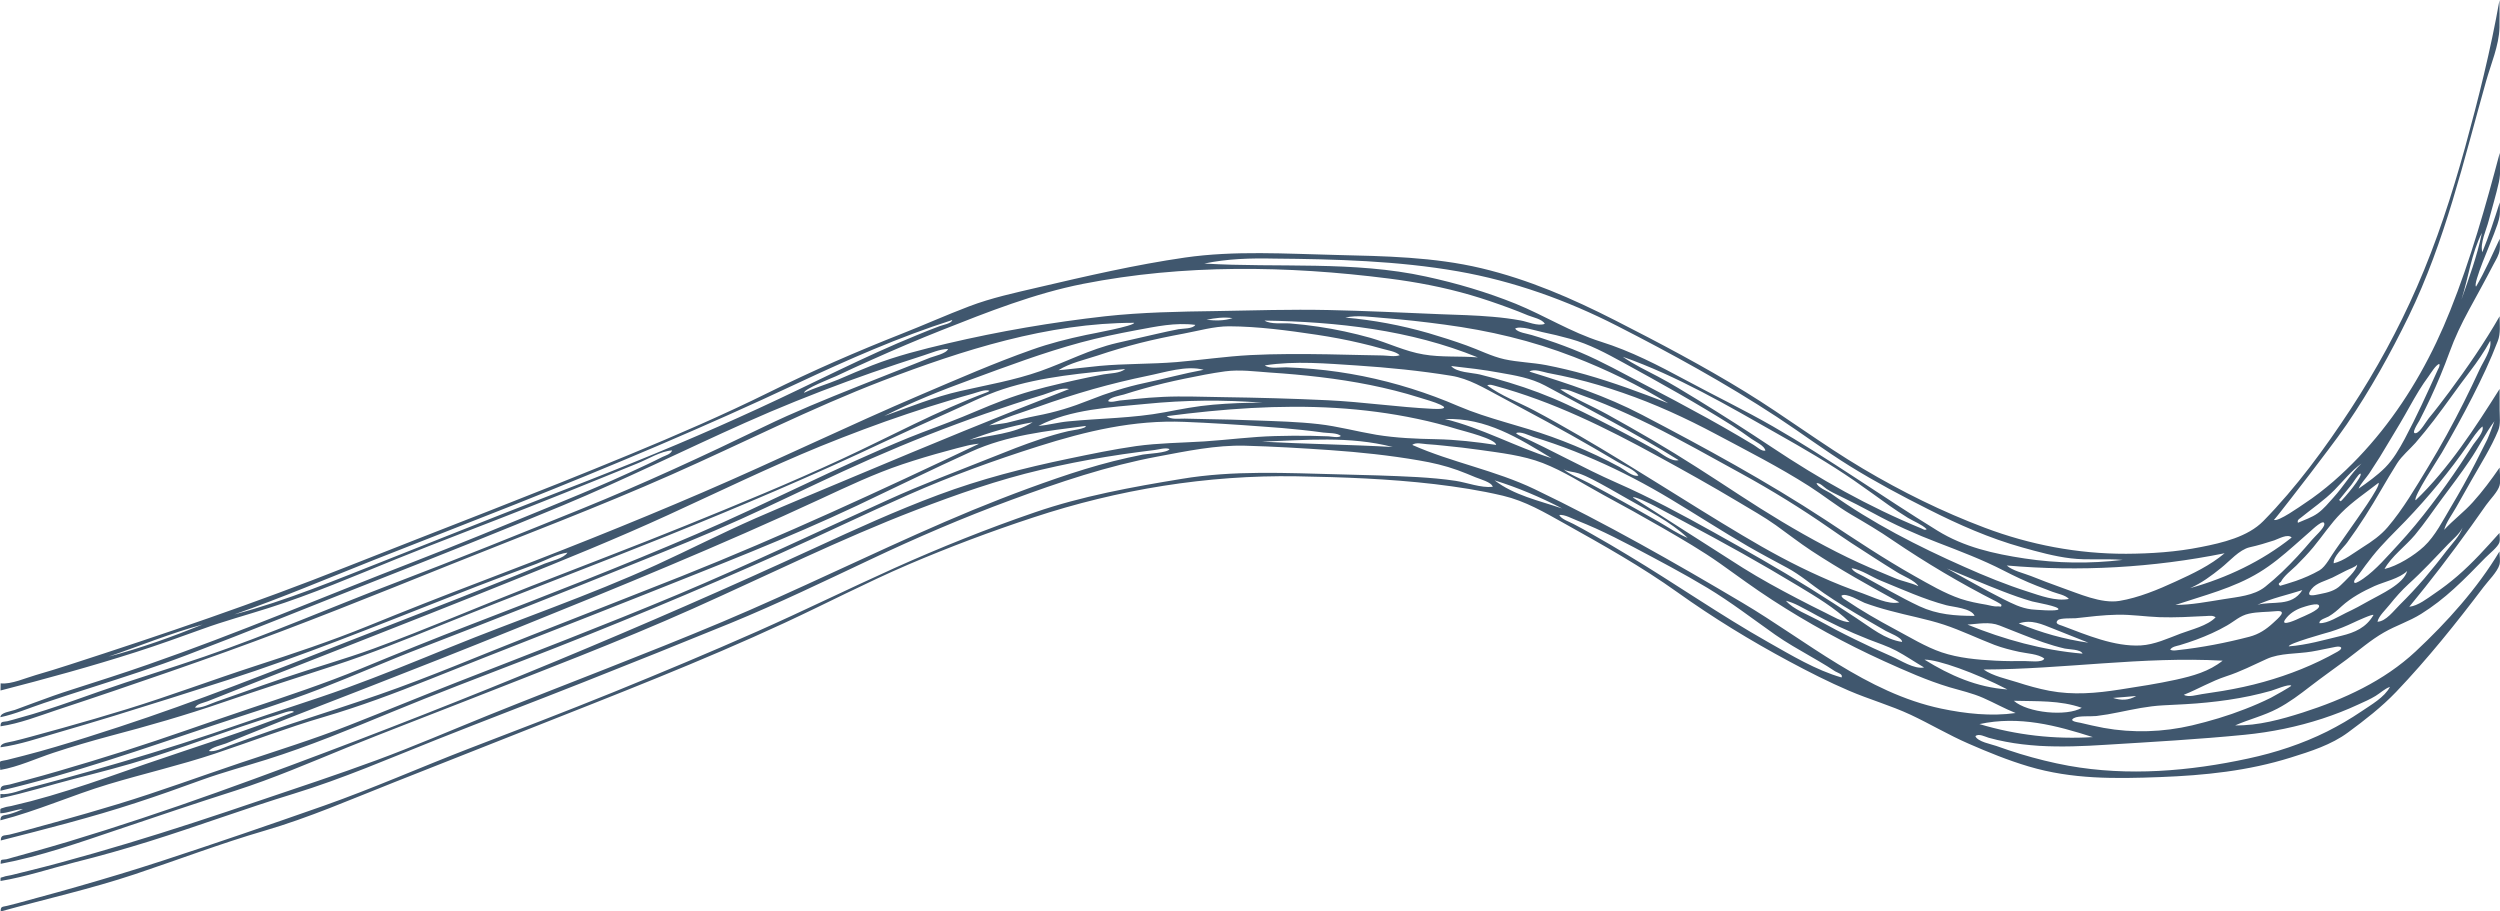 <?xml version="1.0" encoding="utf-8"?>
<!-- Generator: Adobe Illustrator 21.0.2, SVG Export Plug-In . SVG Version: 6.00 Build 0)  -->
<svg version="1.1" id="Calque_1" xmlns="http://www.w3.org/2000/svg" xmlns:xlink="http://www.w3.org/1999/xlink" x="0px" y="0px"
	 viewBox="0 0 1920 700" style="enable-background:new 0 0 1920 700;" xml:space="preserve">
<style type="text/css">
	.st0{fill:#40576E;}
</style>
<path class="st0" d="M1881.8,238.4c-13.2,33.2-30.6,64.8-52.9,92.7c-11.1,13.9-23.4,26.9-36.8,38.6c-7.1,6.1-14.5,11.9-22.3,17
	c-2.7,1.8-20.5,14.5-23.4,12.5c0.4,0.3,25.2-32.1,27.7-35.3c9.4-12.6,19.3-25,28.2-38c17.9-26.2,33.7-54.6,47.6-83.1
	c28-57.6,42.1-119.1,59.4-180.4c3.7-13.1,9.9-27.4,10.3-41.1c0.2-7.1,0-14.2,0-21.2c-6.7,38-16.2,75.9-26.4,113
	c-10.1,36.5-21.8,72.6-37,107.3c-14.2,32.5-31.3,63.8-50.7,93.5c-20,30.5-41.7,60.2-67.3,86.3c-11.9,12.1-31.5,16.7-47.8,19.9
	c-18.8,3.8-38.4,5.1-57.5,5.2c-37.1,0.1-73.9-6.9-108.6-20c-32.4-12.2-63.8-27.7-93.6-45.4c-30.9-18.3-59.6-40.1-90.2-58.9
	c-32.4-19.9-66.2-37.7-100.1-55c-33.2-16.9-66.3-31.3-102.7-40c-36.6-8.7-74.1-9.3-111.6-10.2c-38.4-0.9-77.9-3.5-116.1,2
	c-37.9,5.5-75.5,14.2-112.7,22.9c-17.9,4.2-35.8,8-53.1,14.6c-17.4,6.6-34.3,14.2-51.6,21c-34.5,13.6-68.5,28.4-101.8,44.9
	c-35.2,17.4-71,32.9-107.3,47.9c-71.9,29.8-144.6,57.4-217,86.1c-70,27.8-141.2,52-212.9,75.2c-8.6,2.8-17.3,5.5-26,8
	c-7.5,2.1-19.2,7.4-27.1,6.4c0,1.8,0,3.7-0.1,5.5c34.9-9,69.7-18.5,104-29.5c17.2-5.5,34.1-11.6,51-17.7
	c16.7-6.1,33.8-10.7,50.7-16.1c33.5-10.6,66-24.6,98.6-37.8c33.7-13.6,67.6-26.3,101.4-39.7c18.6-7.3,37.1-14.8,55.6-22.3
	c9.3-3.8,18.5-7.5,27.8-11.3c8-3.2,18-9.5,26.7-10c-0.9,2.8-5,3.9-7.4,5c-4,2-8,4-12.1,5.9c-8.9,4.2-17.9,8.3-26.9,12.3
	c-16.4,7.2-33,14.1-49.6,20.9c-34.2,14.1-68.4,28.2-102.9,41.6c-67.8,26.2-134.8,54.8-203.5,78.7c-19.4,6.8-39,13-58.6,19.3
	c-9.5,3-19,6.4-28.4,9.9c-5.1,1.9-10.2,3.8-15.4,5.7c-3.4,1.2-11.1,2-11.1,5.6c11.4-2.4,22.4-7.2,33.5-10.9
	c12.3-4.2,24.7-8.1,37.1-12.1c24.3-7.8,48.7-15.6,72.5-24.7c48.4-18.4,96.4-38,144.5-56.9c48.3-19,96.5-38.2,144.4-58.1
	c47.3-19.7,93.1-42.5,139.9-63.4c25.7-11.5,51.9-22,78.3-31.7c12.8-4.7,25.8-9.2,38.7-13.5c6.7-2.2,13.5-4.4,20.2-6.6
	c5.8-1.8,12.5-4.9,18.7-4.9c-1.1,3.5-11,5.6-13.8,6.7c-6.4,2.5-12.7,5.1-19.1,7.6c-12.3,4.9-24.6,9.8-36.8,14.6
	c-24.2,9.7-48.2,19.4-71.7,30.8c-46.1,22.3-92.1,43.6-139.6,62.9c-47.9,19.4-95.7,38.7-143.9,57.1c-48.8,18.6-96.6,39.5-146.1,56.5
	c-27,9.3-54.3,17.5-81.2,27c-13.6,4.8-27.1,9.7-40.8,14.1c-6.6,2.1-13.3,4.2-20.1,6c-3.1,0.8-6.2,1.9-9.4,2.6
	c-3.7,0.7-5.2-0.2-5.2,3.9c14.8-2.2,29-7.8,43.1-12.5c14.7-4.9,29.3-9.7,43.9-14.7c28.8-9.8,57.5-19.7,86.1-30
	c57.8-20.8,114.7-43.8,171.7-66.7c56.8-22.8,114.3-44.5,170.3-69.3c54.3-24,107.1-51,162.6-72.3c61.1-23.4,126.9-44.4,192.9-44.4
	c0.2,2.4-32.5,8.4-36.8,9.3c-14.2,3-28.1,6.5-41.8,11.4c-28.6,10.1-56.5,22.3-84.4,34.2c-56.6,24.1-111.8,51-168.3,75.3
	c-56.4,24.3-113.5,46.9-170.9,68.7c-28.9,11-57.6,22.3-86.3,34c-28.5,11.6-57.4,21.2-86.6,30.7c-32.9,10.7-65.3,22.9-98.4,33.1
	c-16.3,5-32.7,9.8-49.2,14.4c-8.2,2.3-16.5,4.6-24.7,6.8c-4.3,1.2-8.7,2.3-13.1,3.4c-3.3,0.9-10.1,1.1-10.1,4.7
	c14.8-2,29.4-7.1,43.7-11.2c14.5-4.2,28.9-8.5,43.3-12.9c29.2-9,58.4-18.2,87.5-27.6c56.8-18.3,112.2-40.8,167.7-62.6
	c15.7-6.2,31.5-12.4,47.3-18.3c7.4-2.7,14.8-5.5,22.1-8.3c7.6-2.9,15.7-7.5,23.8-8.6c-2.7,4.4-13,6.6-17.4,8.4
	c-7.2,3-14.4,5.9-21.6,8.9c-14.4,5.8-28.9,11.6-43.4,17.3c-29,11.4-58.1,22.6-87.1,34c-57.9,22.9-115.5,45.8-174.7,65.2
	c-16.2,5.3-32.4,10.5-48.7,15.3c-8.1,2.4-16.3,4.7-24.5,6.8c-4.3,1.1-8.7,2.2-13,3.3c-0.9,0.2-4.8,0.8-5.2,1.2c-0.7,0.9,0,5.4,0,6.5
	c14-2.4,27.5-8.8,40.9-13.2c14.2-4.7,28.6-8.9,43.1-12.8c29.3-7.7,58.3-16,87-25.9c28.3-9.7,56.6-18.9,85-28.1
	c28.3-9.2,56-20.4,83.6-31.6c57.3-23.2,115-45,172.4-68.1c56.6-22.8,112.4-46.5,167.6-72.6c16.2-7.6,32.4-15,48.8-22.3
	c13.8-6.1,27.3-13.1,41.6-17.8c30.2-9.9,62.6-12.4,94-15.5c-4.3,3.4-11.5,3.2-16.6,4.1c-7.5,1.4-14.9,2.9-22.4,4.6
	c-14.7,3.3-29.5,6.7-43.7,11.4c-14.4,4.7-28.2,10.8-42.2,16.6c-13.7,5.6-27.6,10.5-41.3,16c-55.3,22.6-108.4,50.5-163.2,74.1
	c-56.9,24.5-114.6,46.9-172.3,69.1c-28.6,11-57,22.5-85.3,34.2c-27.9,11.5-56.6,21-85.2,30.6c-32.2,10.8-64.2,22.4-96.6,32.7
	c-16.7,5.3-33.4,10.4-50.3,15.3c-8.2,2.4-16.4,4.7-24.7,6.9c-4.3,1.2-8.7,2.4-13,3.5c-4.2,1-7.1,0.1-7.1,4.8
	c55.7-13.2,109.8-32.2,164-50.4c27.1-9.1,54.4-17.3,81.1-27.7c26.6-10.3,52.7-21.9,79.3-32.1c54.7-21.1,109.3-42.7,163.6-64.7
	c27-10.9,54.1-21.7,80.6-33.7c26.3-11.9,52.3-24.6,78.5-36.7c28.8-13.3,58-25.5,87.7-36.5c14.4-5.4,29-10.4,43.6-15.2
	c7.5-2.5,15.1-4.9,22.7-7.2c5.6-1.7,13.7-5.9,19.6-4.3c-54.2,21-107.9,43.2-161.5,65.7c-26.4,11.1-52.9,22-79.2,33.5
	c-25.7,11.3-50.7,24.1-76.2,35.8c-51.9,23.7-106.2,42-159,63.5c-26.2,10.7-52.5,21.4-79.1,31.1c-26.5,9.6-53.4,17.8-80,27.1
	c-30.8,10.8-61.8,20.7-93.1,29.9c-15.2,4.5-30.4,8.8-45.7,13c-7.9,2.1-15.7,4.3-23.6,6.3c-6.9,1.8-16.1,5.9-23.3,5.1v3.2
	c19.2-4,37.8-10,56.8-14.9c19.4-5,38.7-9.9,57.8-16c18.6-6,37-12.5,55.4-18.9c9.2-3.2,18.4-6.4,27.7-9.4c4.7-1.6,9.4-3,14.2-4.5
	c2.8-0.8,12.3-4.8,13.5-2.5c-37.6,15.1-76.1,26.9-114.3,40.1c-19.4,6.7-38.6,13.7-58.2,19.8c-9.8,3.1-19.6,6-29.5,8.6
	c-5,1.3-10,2.5-15.1,3.7c-1.7,0.4-3.6,0.5-5.2,1.1c-3.6,1.3-3.2,0.1-3.2,4.5c5.9-0.2,11.4-2.9,17.4-3.3c-3.4,1.7-7,3-10.6,4
	c-3.9,1.1-6.7,0.2-6.7,4.7c28.2-7.2,55-19.3,82.9-27.7c27.2-8.2,54.8-14.5,81.8-23.5c27.9-9.3,55.4-19.9,83.7-28.2
	c27.6-8.1,54.6-18.2,81.3-28.9c54.8-22,109.9-43.2,164.7-65c54.8-21.9,110.1-43.2,163.5-68.4c29.2-13.8,58.1-28.1,87.5-41.4
	c28.2-12.8,57.9-15.8,88.1-19.8c0.9,2.1-11.6,3.5-13.4,4c-7.3,1.7-14.5,3.8-21.6,6.2c-12.6,4.2-25,9.1-37.4,14.1
	C734.9,362,708.1,372,682,383.9c-53.8,24.3-107,49.8-161.5,72.7c-56.1,23.5-112.8,45.2-169.4,67.3c-27.8,10.9-55.4,22.3-83.2,33.2
	c-27.4,10.8-55.4,19.4-83.3,28.8c-31.3,10.5-62.3,22-93.9,31.6c-15.8,4.8-31.7,9.4-47.6,13.8c-7.8,2.2-15.5,4.3-23.3,6.4
	c-4.2,1.1-8.3,2.3-12.6,3.3c-4.1,0.9-6.6-0.1-6.6,4.5c34.8-8.9,69.6-17.7,103.8-28.9c16.9-5.5,33.8-11.5,50.5-17.6
	c16.4-5.9,33.1-10.4,49.7-15.6c32.8-10.3,64.6-23.5,96.4-36.6c33.5-13.8,67.3-26.7,101.1-39.7c66.6-25.7,132.5-53.1,197.7-82.3
	c32.8-14.7,65.2-30.4,98.1-44.9c32.4-14.3,65.7-26.4,99.5-37.1c36.9-11.7,73.3-20.4,112.2-18.8c20.1,0.8,40.2,2.1,60.2,3.6
	c10.1,0.7,20.1,1.5,30.1,2.6c5.5,0.6,10.9,1.2,16.4,2c3.7,0.5,10.7,0.1,13.5,2.6c-1.6,1.7-7.5,0.4-9.6,0.3
	c-4.6-0.2-9.1-0.3-13.7-0.4c-9.1-0.1-18.3-0.1-27.4,0.2c-18.2,0.5-36.1,2.9-54.2,4.1c-17.6,1.1-35,1.2-52.4,3.6
	c-17.5,2.5-34.7,6.1-52,9.7c-34.1,7.1-67.2,15.6-99.9,27.8c-32.2,12-63.4,26.2-94.6,40.6c-132,60.8-266.4,116.4-402.6,167.1
	c-37.9,14.1-75.9,27.9-114.3,40.6c-18.7,6.2-37.5,12.2-56.4,17.9c-9.5,2.8-18.9,5.6-28.4,8.2c-5,1.4-10.1,2.8-15.1,4.2
	c-1.4,0.4-2.9,0.9-4.3,1.2c-3.8,0.7-4.4-0.6-4.4,3.5c30.9-5.8,60.4-16.3,90.1-26.3c30-10.1,60-20.3,90.2-29.9
	c29.3-9.4,57.5-21.6,86-33.2c29.6-12,59.4-23.3,89.1-35c59.1-23.3,118.7-45.8,176.6-71.7c57-25.5,112.7-53.2,171-75.6
	c31.5-12.1,63.1-23.2,96-30.9c16.5-3.9,33.1-7.2,49.8-9.9c8.6-1.4,17.2-2.7,25.8-3.8c3.9-0.5,7.8-1,11.7-1.5
	c2.9-0.3,8.5-2.1,11.4-0.7c-1.2,2.9-17.2,3.6-20.4,4.2c-7.6,1.5-15.2,3.2-22.8,5.1c-14.6,3.7-29,8.2-43.3,13.1
	c-29.1,10-57.9,21.3-86.1,33.5c-57.3,24.8-113.3,52.5-170.9,76.8c-59.4,25-119.8,47.6-179.6,71.7c-28.7,11.6-57.1,23.9-86.1,34.6
	c-29.8,11-59.9,20.9-90,31.1c-33.5,11.4-67.1,22.5-101,32.7c-17.2,5.2-34.4,10.1-51.7,14.8c-8.2,2.2-16.5,4.4-24.8,6.4
	c-4.3,1.1-8.6,2.1-12.9,3.2c-1.8,0.5-4.2,0.6-5.8,1.3c-2.6,1.1-2.4-0.5-2.4,3.2c19.3-3.2,38-9.5,56.9-14.3
	c19.2-4.8,38.3-10.2,57.2-16.1c37.2-11.6,73.7-25.2,111-36.6C263,598.1,299,582.5,335.4,568c37.5-14.9,75.2-29.2,112.8-44.1
	c37.7-14.9,75.3-30,112.8-45.3c36.5-15,72.1-32.2,107.7-49c35.3-16.7,71.1-32.1,107.8-45.6c36.8-13.6,74-26.2,112.7-33.4
	c21.8-4.1,44.8-8.9,67-8.3c21.8,0.6,43.8,1.9,65.5,3.4c22.8,1.6,45.6,4,68.1,7.9c10.1,1.7,20,4,29.7,7.5c4.7,1.7,9.2,3.6,13.8,5.5
	c2.8,1.2,12.6,3.8,13.1,7.3c-9.2,0.9-19.4-3.2-28.4-4.6c-9.8-1.5-19.7-2.3-29.6-2.9c-20.1-1.1-40.2-1.6-60.3-2.1
	c-40.2-1-80.9-3.2-120.7,3.5C869.5,374,831,381,794.7,393.5c-36.5,12.5-72.6,27-107.8,42.8c-35.3,15.9-70.1,33-105.5,48.7
	c-36.4,16.1-73.2,31.5-110.1,46.5c-37,15-74.3,29.3-111.6,43.6c-37,14.3-73.3,30.4-110.7,43.6c-41.3,14.5-82.8,28.8-124.4,42.4
	c-21.4,7-43,13.5-64.7,19.7c-10.4,3-20.8,5.9-31.3,8.7c-5.2,1.4-10.4,2.9-15.7,4.3c-2.5,0.7-5,1.3-7.5,1.9c-3.9,0.9-4.9,0.3-4.9,4.3
	c34.4-9.5,69.2-17.3,103.1-28.6c33.2-11.1,65.9-23.6,99.5-33.4c34-9.9,66.7-24.2,99.6-37.2c34.5-13.6,68.9-27.2,103.4-40.9
	c65.9-26.1,132.1-51.7,196.4-81.5c31.7-14.7,62.7-30.9,94.8-44.7c31.6-13.5,63.7-25.6,96.3-36.3c65.1-21.5,133.5-32.7,202.1-31.6
	c35.3,0.6,70.9,1.9,106,6c17.6,2.1,35.2,4.8,52.5,8.9s32,12.8,47.4,21.4c29.7,16.6,59,33,86.7,52.8c27.6,19.7,55.9,37,85.7,53
	c15.1,8.1,30.4,15.9,46.1,22.6c15.6,6.7,32,11.3,47.4,18.5c14.9,7,29.1,15.5,44.3,22.1c15.1,6.6,30.3,12.8,46.1,17.5
	c33.5,10,66.4,9.5,101,8.2c34.3-1.3,67.5-4.7,100.4-15c15.1-4.7,31.2-9.8,44-19.3c12.9-9.5,25.8-19.5,36.9-31.1
	c24.2-25.4,46-52.6,67.2-80.6c3.6-4.8,10.6-11.6,12.2-17.2c0.8-2.9,0-7.1,0-10.1c-16.9,28.3-40.4,54.4-64.4,76.8
	c-24.3,22.7-55.2,36.8-86.6,46.9c-16.6,5.3-34.4,10.2-52,9.9c10.7-4.7,22.1-7.4,32.5-12.9c9-4.7,17.2-10.9,25.2-17.1
	c9.2-7.1,18.6-13.7,27.9-20.6c9.4-7,18.5-15,28.7-20.8c9.2-5.3,19.4-8.5,28.5-14.2c9-5.6,17.4-12.2,25.2-19.3
	c8.4-7.6,16.2-15.7,24.1-23.8c2.8-2.9,9.8-8.3,10.9-12c0.6-2.1,0-5,0-7.1c-10.3,11.5-20.5,22.9-32.2,33c-5.6,4.8-11.4,9.3-17.5,13.4
	c-5.6,3.8-12.8,9.6-19.6,10.3c16.6-20.1,32.4-40.8,47.6-62c3.8-5.4,7.6-10.7,11.4-16.1c3-4.3,9.1-10.2,10.4-15.2c1-4,0-9.5,0-13.6
	c-6.4,9.3-13.1,18.3-20.6,26.6c-6.8,7.6-15.1,13.7-22,21.2c1.6-5.9,6.1-11.8,9.1-17.1c3.8-6.8,7.7-13.7,11.6-20.5
	c7.1-12.6,15.3-25.3,20.8-38.7c2-4.9,1.1-10.5,1.1-15.7c0-5.4,0-10.8,0-16.2c-18.8,29.7-38.9,61-64.5,85.5
	c-2.3-2.2,17.9-32.6,20.1-36.5c8.1-14,16-28.2,23.4-42.7c7.2-14.1,14-28.4,19.6-43.1c2.3-6,1.4-12.6,1.4-19
	c-11.5,20.1-24.9,39.5-38.7,58.1c-4.2,5.7-11.2,14.8-15.7,20.2c-2.1,2.6-6.5,10.5-9.7,11.4c-4.6,1.2,1.6-7.9,2.5-9.6
	c3-5.8,5.8-11.6,8.6-17.5c5.3-11.4,10.1-22.9,14.4-34.7c4.2-11.6,9.1-21.8,15-32.7c6.3-11.6,12.7-23.1,18.8-34.9
	c2-3.8,4.4-7.4,4.9-11.6c0.3-2.7,0-5.5,0-8.2c-5.8,12.3-11.3,25-18.2,36.7c-2.8-1.8,12-35.4,13.8-40.6c1.7-4.8,3.9-9.7,4.4-14.7
	c0.3-3.1,0-6.3,0-9.4c-4.1,12.9-8.3,25.8-13.4,38.3c-1.9-7,3.2-17.4,4.9-24.2c2.6-9.8,5.6-19.6,7.8-29.5c1.7-7.2,0.7-15.2,0.7-22.6
	C1909,158.3,1897.4,199.4,1881.8,238.4z M1766.8,397.8c8.7-7.1,18.1-13.4,26-21.4c6.7-6.8,13-14.9,20.8-20.4
	c-8,7.6-14,17.9-21.5,26.1c-3.7,4.1-7.5,8.8-12.1,12.1c-4.6,3.3-10.1,5-15.2,7.3C1764.2,399.5,1765.4,398.8,1766.8,397.8z
	 M1797.6,449.5c-4.2,4.2-10,5.6-15.7,6.7c-4.8,1-12,2.9-6.5-4c3.7-4.6,10.7-6.1,15.9-8.6c3.5-1.7,7-3.5,10.4-5.3
	c1.8-1,7.7-3,8.6-4.7C1810.3,437.9,1800.8,446.3,1797.6,449.5z M1798.4,465.6c7.4-6.7,16.2-11.4,25.2-15.5
	c7.4-3.3,19.4-5.8,25.1-11.6c-2.6,10.1-20.6,18-28.9,22.7c-5.9,3.4-11.9,6.6-18.1,9.5c-5.4,2.6-14.1,8.2-20.3,7.9
	c-0.8-2.6,5.4-4.2,6.9-5.1C1792.1,471.3,1795.3,468.5,1798.4,465.6z M1628.5,529.5c-18.4,2.9-36.3,4.5-54.7,1
	c-8.3-1.6-16.5-3.9-24.5-6.5c-8.2-2.6-18.8-4.8-25.9-9.8c61.3-0.2,122.3-10.2,183.6-6.8c-10.6,8.4-22.8,11.7-35.8,14.6
	C1657,525.1,1642.7,527.3,1628.5,529.5z M1640.6,534.5c-5.8,3.5-11.7,3.5-17.8,1.5C1628.8,535.5,1634.6,535.1,1640.6,534.5z
	 M1598.8,543.6c-11.4,6.8-41.6,4-52.2-5.4C1564.5,538.7,1582,537.7,1598.8,543.6z M1694.5,473.1c2.5-0.1,4.9-0.6,7.1,1
	c-6.2,6.5-18.7,9.4-26.9,12.5c-9.8,3.7-20,8.5-30.6,9.1c-20.2,1.1-41.7-8.1-60.3-15.1c-2.2-0.8-6.1-1.6-3.4-4.3
	c1.8-1.8,11.4-1.3,13.7-1.5c10.6-1.2,21.3-2.5,32-2.7c10.9-0.2,21.6,1.5,32.5,1.9C1670.7,474.4,1682.6,473.7,1694.5,473.1z
	 M1670.7,464.6c21.8-7.3,44.6-12.9,64.4-25c9.6-5.8,18.3-13.1,26.7-20.5c4.2-3.7,8.4-7.4,12.6-11.1c1.2-1,10.8-10.4,10.7-5.4
	c0,3-7.7,9.8-9.4,11.9c-3.6,4.3-7.4,8.5-11.2,12.7c-7.7,8.3-15.9,16.3-24.8,23.4c-8.7,7-21.4,7.8-32.1,9.6
	C1695.6,462.1,1682.8,464.6,1670.7,464.6z M1533,461.9c-0.2-0.1,4.1,2.2,4.1,2.6c0.1,2.3-1.3,1-2.9,1.2c-2.7,0.3-6.1-0.8-8.8-1.3
	c-6.6-1.1-13.3-2.4-19.6-4.5c-12.4-4.2-24.2-11.2-35.6-17.6c-23.4-13.2-45.7-28.1-68.1-42.9c-45.3-29.7-93-55.7-141-80.8
	c-27.7-14.5-56.7-24-86.5-33.2c3.3-2.5,10.5,0.3,14,1c7,1.3,13.9,2.8,20.8,4.4c12.5,3,24.8,6.7,36.9,10.9
	c24.7,8.5,48.4,19.4,71.5,31.7c24,12.8,48.6,25.3,71.5,39.9c11,7,21.1,15.2,32.3,21.8c10.9,6.4,21.7,12.7,32.1,19.9
	C1479.1,432.2,1505.6,448,1533,461.9z M1495.3,436.6c14.2,5.8,28.4,12,42.7,17.5c7.5,2.9,15,5.6,22.7,7.8c3,0.8,20.7,3.8,20.2,6
	c-0.5,1.9-18.7,0.3-20.8,0.1c-8-1-14.6-4.4-21.6-7.9C1523.8,452.7,1509.7,444.5,1495.3,436.6z M1473.3,450.2
	c-5.4-2.6-12.1-3.7-17.8-6.1c-6.3-2.7-12.7-5.3-19.1-8c-11.8-5.1-23.3-10.7-34.6-16.7c-22.6-11.9-44.4-25.2-65.8-39.2
	c-22-14.4-44-28.8-66.7-42.1c-11.6-6.8-23.3-13.4-35-19.9c-11.8-6.5-24.8-11.8-36-19.2c5-0.7,10.9,2.5,15.4,4.1
	c6.5,2.3,12.9,4.8,19.2,7.4c11.9,4.9,23.5,10.3,35,15.9c23.5,11.7,46.4,24.7,69.4,37.3c23.5,12.9,45.9,26.7,67.9,42
	c11,7.7,22.2,15.1,33.6,22.3c6,3.9,12.1,7.7,18.2,11.5C1461,442.1,1471.1,446,1473.3,450.2z M1186.6,296.1
	c34.4,18.6,69.4,36.6,102.6,57.3c-5.6,1.5-13.4-5.4-17.9-7.9c-7.2-4-14.4-7.9-21.6-11.7c-15.2-8-30.5-15.9-46.1-23.1
	c-14.4-6.7-29.4-12.3-44.6-16.9c-7.4-2.3-14.9-4.3-22.5-6.2c-5.9-1.4-18-1.5-22-6.5c12.4,1.4,24.8,2.8,37.1,5.1
	C1163.6,288.3,1175.7,290.3,1186.6,296.1z M1148.2,296.3c44.5,12.1,85.1,32.2,125.4,54.3c20.7,11.3,41.3,22.8,61.5,34.9
	c9.6,5.8,19.7,11.4,28.8,17.9c9.1,6.5,17.9,13.4,27.3,19.6c21.9,14.4,44.6,27,67.5,39.6c-8.4,2.1-20.4-4.2-28.2-6.9
	c-11-3.8-21.8-8.1-32.4-12.9c-20.7-9.2-40.6-20.1-60-31.7c-42-25-82.8-51.9-125-76.4c-11.6-6.7-23.2-13.3-35.1-19.6
	c-11.8-6.2-25.1-11.1-35.8-19.1C1144.3,294.9,1146,295.8,1148.2,296.3z M1431.3,442.7c-2.8-1.6-8-3.4-9.3-6.4
	c7.9,1.4,15.2,6.7,22.6,9.7c8.3,3.4,16.5,6.9,24.8,10.2c8.3,3.3,16.7,6.3,25.3,8.6c5.2,1.4,19.5,2.3,21.8,8.2
	c-14.9,0-28.7-1-42.4-7.4C1459.6,458.8,1445.4,450.4,1431.3,442.7z M1535.7,480.4c11.2,4.3,22.1,9,33.5,12.9
	c5.5,1.9,11,3.5,16.6,4.8c3.1,0.7,12.2,0.5,13.6,3.9c-30.5-2.6-60.1-10.8-88.4-22.3C1519.2,479.2,1527.7,477.2,1535.7,480.4z
	 M1550.4,478.8c9.9-3.3,17.7,0.6,26.9,4.2c8.9,3.5,17.7,7.1,26.6,10.6C1585.5,491,1567.5,485.9,1550.4,478.8z M1406,378.9
	c-2.7-1.8-10-4.5-10.9-7.9c2.9-0.1,5.4,2.9,7.6,4.4c3.4,2.3,7.1,4,10.8,5.8c8.4,4.1,16.7,8.3,25,12.8c16.1,8.8,32.8,16.3,49.9,22.8
	c17.1,6.6,34.1,13,50.4,21.4c8.4,4.3,16.8,8.3,25.5,11.7c4,1.6,8,3,12,4.6c3.6,1.4,10.1,2.5,12.6,5.5c-10,2-22.2-2.6-31.5-5.6
	c-16.6-5.3-32.8-11.9-48.7-19C1473.2,419.7,1437.7,401.6,1406,378.9z M1475.8,405.9c-40.7-16.7-78.4-38-115-62.4
	c-18.9-12.6-38-24.8-57.4-36.7c-9.8-6-19.7-12.1-29.9-17.5c-9.1-4.8-18.7-9.3-27.2-15.3c41.8,14.7,80.4,37.4,118.9,59.2
	c19.9,11.2,39.8,22.8,58.7,35.8c9,6.2,17.8,12.7,26.7,19c4.8,3.4,9.7,6.6,14.7,9.7c4.6,2.8,10.6,5,14.4,8.7
	C1478.4,407.5,1477.1,406.5,1475.8,405.9z M1329.9,326.6c5.2,3.3,10.3,6.9,15.3,10.5c2.6,1.9,10.2,5.3,10.6,9
	c-2.9,0.7-6.7-3.1-9-4.4c-3.8-2.3-7.6-4.6-11.4-6.8c-8-4.7-16.1-9.3-24.2-13.8c-16.3-9-32.7-17.7-49.2-26.3
	c-15.9-8.3-31.6-17.1-48.1-24.1c-8.3-3.5-16.8-6.7-25.3-9.5c-4.1-1.4-8.2-2.7-12.3-3.9c-3.5-1.1-10.6-1.9-12.7-4.9
	c3.6-2.6,16.7,1.8,20.7,2.6c7.2,1.5,14.4,3.2,21.5,5.2c15.1,4.2,27.7,11.1,41.4,18.6C1275.1,294.1,1303,309.6,1329.9,326.6z
	 M1281.2,309.7c-20.8-8-41.8-15.9-63.3-22c-10.1-2.9-20.3-5.3-30.5-7.3c-10.5-2-21.5-2.2-32-4.5c-9.9-2.2-19.5-7.2-29.1-10.6
	c-9.7-3.5-19.4-6.6-29.3-9.5c-20.9-6-42.1-10-63.8-11.9c9.1-2.1,20-0.4,29.2,0.3c15.7,1.2,31.4,3,47,5.1
	c34.4,4.6,66.8,12.2,99.3,24.8C1233.8,283.8,1258.1,295.7,1281.2,309.7z M1135,274.5c-13.9-1.2-28,0.1-41.8-2.3
	c-13.9-2.3-27.1-8.8-40.6-12.7c-13.2-3.7-26.6-6.6-40.1-8.6c-7.2-1.1-14.5-1.9-21.8-2.5c-5.6-0.4-14.7,0.9-19.6-2.2
	C1026.7,247.1,1083,253.3,1135,274.5z M1114.6,288.6c13.5,2.2,25.4,9.5,37.3,15.8c12.2,6.5,24.3,13,36.4,19.6s24.1,13.3,36,20.2
	c6.2,3.6,12.3,7.2,18.4,10.8c4.3,2.6,13.1,5.8,15.6,10.3c-4.2,1.2-10.8-4.7-14.2-6.5c-5.9-3.2-11.8-6.2-17.8-9
	c-11.3-5.3-22.8-10.1-34.5-14.3c-23.7-8.6-48.6-13.7-71.8-23.6c-23.6-10.2-48.1-17.9-73.3-23c-12.6-2.5-25.3-4.4-38.1-5.5
	c-6.9-0.6-13.8-1-20.7-1.3c-4.4-0.1-13,1.4-16.5-1.5c23.4-3.6,47.3-1.4,70.8,0.1C1066.4,282.3,1090.6,284.7,1114.6,288.6z
	 M975.2,286.1c25.9,1.7,51.8,4.5,77.2,9.6c12.7,2.6,25.3,5.7,37.6,9.6c5.3,1.7,11.2,3.2,16.2,5.5c7.6,3.5-1.9,3.4-5.6,3.2
	c-27-1.3-53.7-5.3-80.7-6.6c-26.9-1.3-53.9-2-80.9-2.4c-15.2-0.2-30.5-0.9-45.7-0.2c-7.1,0.3-14.2,0.9-21.3,1.6c-4,0.4-8,0.8-12,1.2
	c-2.5,0.3-6.6,1.7-8.9,0.5c0.5-3,9.8-4.4,12-5.1c5-1.6,10-3.1,15-4.5c10.5-3,21.1-5.5,31.8-7.7c10.3-2.1,20.6-4.2,31-5.6
	C952.4,283.7,963.7,285.3,975.2,286.1z M1191.6,351.9c-27.8-8.8-53.3-23.1-81.9-30.1C1141.5,320.7,1166.4,336.6,1191.6,351.9z
	 M1166.6,334.3c-0.8-0.4-1.6-1-2.3-1.6c3-1.9,10.5,1.9,13.4,2.9c5.2,1.6,10.4,3.3,15.6,5.1c10.7,3.7,21.2,7.9,31.5,12.4
	c20.2,8.8,39.8,19.1,58.7,30.5c19.8,11.9,39.2,24.5,59.2,36.1c9.9,5.7,19.9,11,29.9,16.4c10.1,5.4,18.8,13.1,28.2,19.5
	c10,6.9,20.5,13.2,31,19.4c5.4,3.2,10.9,6.3,16.4,9.5c2.4,1.4,12.8,5.2,12.6,8.5c-13.2-1.9-24.1-11.1-35-18.2
	c-11.9-7.8-23.8-15.6-35.9-23.1c-24-15-48.7-28.9-73.4-42.7c-24.5-13.7-49.3-27-75-38.3C1216,359.5,1191.9,345.7,1166.6,334.3z
	 M1200.8,360.4c3,1.9,8,1.9,11.5,3.1c3.6,1.2,7,2.8,10.4,4.5c8.9,4.6,17.6,9.6,26.3,14.6c15.7,9,34,18,47.1,30.5
	c-7.7-3.1-14.9-8.2-22.1-12.3c-9-5.2-18.1-10.2-27.1-15.3c-8.7-4.8-17.4-9.6-26.2-14.3C1214.8,368,1205.1,364.3,1200.8,360.4z
	 M1254.2,382.2c-0.4-2.1,15.1,5.6,16.6,6.4c7.5,4,15,8,22.5,12c15,8,30,16.1,44.8,24.4c14.4,8.1,28.7,16.4,42.9,25
	c13.7,8.3,27.9,16.7,39.5,27.8c-5.9,0-13.2-4.6-18.4-7.1c-7.3-3.5-14.5-7.3-21.7-11c-14.2-7.4-28.3-15.1-41.9-23.6
	C1310.3,418.2,1282.3,400.1,1254.2,382.2z M1390.3,469.9c14.4,8.1,29.5,15.1,44.9,21.2c7.1,2.8,14.4,5.1,21.2,8.7
	c7.3,3.9,14.1,8.6,21.3,12.8c-7.5,1.6-18.2-5.6-24.7-8.4c-9.7-4.2-19.2-8.6-28.7-13.3c-9.5-4.6-18.8-9.5-28-14.6
	c-7.5-4.1-19-8.3-24.7-14.9C1378.3,463,1384.2,466.8,1390.3,469.9z M1417.5,460.8c-1.3-0.8-2.9-1.7-3.3-3.3
	c3.6-2.6,14.4,4.2,17.8,5.5c6.3,2.3,12.8,4.3,19.3,6c13.9,3.8,28.1,6.3,41.8,10.8c13.2,4.4,25.7,10.5,38.7,15.5
	c6.1,2.3,12.5,3.9,18.9,5.3c5.2,1.2,15,1.6,19.3,5.2c-1.2,3.4-12.1,1.8-14.9,1.9c-7.5,0.1-15,0.1-22.6-0.3
	c-13.7-0.7-28.3-2-41.3-6.4c-12.4-4.2-24.5-11.7-36-17.8C1442.3,476.3,1429.6,469,1417.5,460.8z M1541.7,529.5
	c-23.4-1.6-44-10.7-63.7-22.9C1488.4,506.5,1517.2,516.8,1541.7,529.5z M1672.6,499.3c-2,0.2-4,0.7-5.9-0.4c1.5-2.3,4.8-2.7,7.3-3.4
	c4.3-1.3,8.6-2.7,12.9-4.3c8-3,16-6.5,23.4-10.8c5.8-3.3,10-7.6,16.9-9.1c6.7-1.5,13.7-1.2,20.5-1.9c9.8-1,2.1,5.3-1.9,9
	c-5.4,5-11,8.7-18.2,10.6C1709.6,493.7,1691,497.3,1672.6,499.3z M1733.7,464.5c11-5.1,23-7.6,34.5-11.3
	C1759.9,466.4,1745.3,461.3,1733.7,464.5z M1755,475.8c3.1-4.4,7.6-7.3,12.6-9.1c2.4-0.8,13.2-4.5,13.5-1.3s-12.3,8.1-14.7,9.2
	C1764.7,475.5,1750.8,481.9,1755,475.8z M1781.4,438c-5.8,3.3-12,6-18.3,8.2c-2.4,0.8-4.8,1.6-7.2,2.3c-1.6,0.5-3.2,1-4.8,1.4
	c-1.5-1-1.3-2,0.6-3c2.3-4.6,8.2-9,11.8-12.5c4.5-4.5,8.9-9.1,13-14c7.3-8.8,13.5-18.4,21.6-26.5c8.6-8.7,19-15.6,28.6-23.1
	c2.2,2.1-18.6,30.7-21.1,34.4c-3.9,5.7-7.9,11.4-11.9,17C1790.3,426.7,1786.3,435.1,1781.4,438z M1797.7,385c-0.4-0.3-0.9-0.6-1.3-1
	c3.2-3.9,6.4-7.8,9.5-11.7c1.1-1.3,5.5-8.6,6.9-8.6C1815.2,365.3,1799.8,383.3,1797.7,385z M1727.8,420.3c6.4-1.4,12.6-3.3,18.8-5.3
	c3.3-1.1,10.3-5.3,13.4-2.2c-23,18.3-49.8,31-78,38.9c8.8-3.9,16.5-9.6,23.9-15.6C1712.1,431.2,1719.8,422.1,1727.8,420.3z
	 M1708.5,424.9c-11.1,9.4-24.5,15.7-37.6,21.7c-13.4,6.2-28.6,12.5-43.2,14.9c-14,2.3-31.4-5.7-44.4-10.2
	c-7.9-2.8-15.7-5.8-23.5-8.9c-5.3-2.1-14.5-4.2-18.6-8.1C1597,439.2,1653.5,436,1708.5,424.9z M978.6,198.6
	c46.8,0.4,95,1.7,141.2,9.8c42.6,7.5,83.7,22.2,122.2,41.9c41.7,21.3,83.3,44.1,122.5,69.8c18.9,12.4,36.9,25.9,56.1,37.8
	c19.5,12.1,40,23,60.5,33.3c23.1,11.7,46.9,22.2,71.9,29.2c12.2,3.4,24.8,6.9,37.3,8.4c13.2,1.6,26.6,0.1,39.9,1.2
	c-25.2,3-50.2,2.7-75.3-1.1c-23.7-3.6-46.5-8.7-67-21.4c-42.6-26.2-83.2-55.3-126.6-80.2c-21.8-12.5-44.3-23.3-66.3-35.2
	c-21.4-11.5-42.3-22.4-65.6-29.7c-22.8-7.2-43.2-20.1-65.3-29.1c-22.3-9-45.4-15.8-68.9-20.9c-55.7-12.2-113.8-6.6-170.3-10
	C942.5,198.7,960.6,198.2,978.6,198.6z M83.3,504.3c24.1-8.2,48-18.1,72.4-24.7C132.4,489,107.9,497.9,83.3,504.3z M414.6,383.5
	c-39.4,15.3-78.6,31.1-117.9,46.6c-38.4,15.1-76.8,31.3-116.8,41.8c36.3-12.7,71.7-27.7,107.4-41.9c36.4-14.4,72.9-28.5,109.3-43
	c72.8-29,144.8-59.2,215.8-92.6c38.6-18.1,78.2-35.6,118.9-48.6c-0.2,2.6-7.8,3.9-9.7,4.7c-5.8,2.2-11.5,4.4-17.2,6.8
	c-10.1,4.1-20.2,8.5-30.2,13c-20.3,9.2-40.4,19-60.5,28.7c-41.3,19.9-83.1,38.3-125.6,55.5C463.8,364.4,439.2,374,414.6,383.5z
	 M848.7,242.9c-40.7,4.6-81.2,11.5-121.2,20.9c-19.5,4.6-39,9.5-57.7,16.8c-8.7,3.4-17.2,7.1-25.8,10.8c-8.6,3.6-18.1,6.3-26.5,10.3
	c0-3.1,21.3-11.3,24.6-12.8c9-4.3,18.1-8.4,27.2-12.5c17.9-8,35.9-15.7,54.1-22.9c35.1-13.9,71.3-28.2,108.4-35.5
	c77.2-15.2,156.9-14,234.7-4.1c21.3,2.7,42.3,6.7,62.9,12.7c10,2.9,19.8,6.3,29.6,9.9c4.9,1.8,9.7,3.7,14.5,5.7
	c3.4,1.4,11.1,2.9,12.9,6.5c-5.3,2.1-13.3-1.7-18.6-2.6c-7.1-1.3-14.2-2.2-21.4-2.8c-13.5-1.2-27-1.5-40.5-2
	c-28.7-1.2-57.3-2.6-86-3.2c-28.6-0.6-57.2,0.3-85.8,0.8C905.6,239.3,877.1,239.8,848.7,242.9z M946.6,244.3c-6.6,2.2-13.2,2-20,1.3
	C933.2,244.2,939.8,243.4,946.6,244.3z M745.4,291.6c28-10.3,55.9-20.8,84.7-28.6c14-3.8,28.2-6.7,42.5-9.4
	c15.2-2.8,30-6.1,45.4-4.1c-1.7,3.1-9.9,2.8-12.8,3.3c-5.6,1.1-11.2,2.3-16.8,3.6c-10.2,2.4-20.4,4.6-30.6,7
	c-20.7,4.8-39,14.6-58.8,21.6c-20.1,7.1-40.8,10.6-61.4,15.3c-20.3,4.6-39,12.3-58.5,19.2C700.5,308.8,722.8,299.8,745.4,291.6z
	 M670.9,322.7l0.2-0.1C670.8,322.7,670.5,322.7,670.9,322.7z M758.7,301c-38.9,14.5-75.4,34.5-113,51.9
	c-39.1,18.1-79.1,34.5-119,50.7c-39.4,16-79.2,31-118.7,46.5c-40.4,15.8-80.2,33-121,48c-22.8,8.3-46.1,14.8-69,22.6
	c-11.3,3.8-22.5,7.8-33.7,11.8c-6.1,2.1-12.1,4.3-18.2,6.4c-4.9,1.7-10.9,5-16.3,4.6c1.2-2.9,7.1-3.9,9.6-4.9
	c5.1-2,10.3-4.1,15.4-6.1c10.7-4.2,21.4-8.4,32.1-12.7c20.5-8.1,41-16.1,61.6-24.2c41.5-16.3,82.9-32.6,124.2-49.3
	c40.5-16.3,81-32.7,120.7-50.9c38.8-17.8,77.3-36.5,116.8-52.7c22-8.9,44.2-17.3,66.6-24.8c10.8-3.7,21.7-7.1,32.7-10.4
	c5.9-1.8,11.8-3.6,17.8-5.2c3.3-0.9,9.3-3.5,12.6-2.2C759.5,300.5,759.1,300.8,758.7,301z M844.6,281c-2.7,0.2-31.7,3.5-31.7,3.3
	c8.6-5.5,20.6-8.1,30.2-11.3c10.7-3.6,21.6-6.8,32.5-9.6c11.1-2.8,22.2-5.1,33.5-7.2s23.3-5.6,34.8-5.6c22.3,0.1,45.4,3.2,67.4,6.5
	c11.3,1.7,22.5,3.8,33.5,6.4c5.6,1.3,11.1,2.7,16.6,4.3c4,1.2,10.5,2,13.6,5c-3.9,1.4-8.9,0.3-12.9,0.2c-5.1-0.1-10.1-0.2-15.2-0.3
	c-9.2-0.2-18.3-0.4-27.5-0.6c-19.7-0.3-39.3-0.4-59,0.6c-19.1,1-37.9,3.8-56.9,5.4C883.9,279.7,864.2,279.2,844.6,281z M759.4,326.9
	c11.8-6.2,25.3-10,37.9-14.5c13.9-5,28-9.5,42.3-13.6c13.9-3.9,27.8-7.3,41.9-10.2c13-2.6,29.8-8.2,42.9-4.6
	c-15.2,2.8-30.1,6.9-45.2,10.1c-14.6,3.1-28.8,7.7-42.6,13.2c-13.5,5.4-26.2,9.3-40.5,12c-7.3,1.4-14.4,3.3-21.6,5.1
	C771.7,325.3,759.9,326.4,759.4,326.9z M751.7,340.9c-75.4,35.8-150.7,70.7-228.2,101.6c-38.6,15.3-77.3,30.4-115.9,45.6
	c-38.8,15.2-76.9,31.6-116.3,45.3c-22.2,7.7-44.5,14.9-66.8,22.2c-11.2,3.7-22.4,7.6-33.5,11.6c-5.1,1.9-10.3,3.8-15.4,5.6
	c-4.1,1.5-10.6,4.9-15.1,4c1.5-2.8,10.1-4.7,13.2-5.9c5.1-2.1,10.3-4.2,15.4-6.3c10.3-4.2,20.6-8.3,30.9-12.4
	c19.7-7.8,39.4-15.3,59.1-23c39.3-15.3,78.6-30.8,117.8-46.7c78.3-31.6,156.7-63.7,233.3-99.3c20.7-9.6,41.1-19.3,62.8-26.6
	c11.1-3.7,22.3-7.1,33.6-10.1c5.4-1.5,10.9-3,16.4-4.3C744.2,341.8,752.1,340.5,751.7,340.9z M744.5,337.9
	c15.7-5.9,31.8-10.7,48.6-13.6C778.3,333.5,760.8,333.9,744.5,337.9z M820.6,323.6c-7.8,0.7-15.4,2.9-23.1,3.5
	c24.5-12.8,55.4-14.3,82.4-16.9c30-3,59.8-3.3,89.9-0.9c-12.7-0.1-25.4,0.4-38.1,1.5c-12.8,1.1-24.6,3.4-37.1,5.8
	C870.1,321.2,845.2,321.2,820.6,323.6z M964.5,322.9c-12.3-0.5-24.6-0.8-36.9-1c-5.9-0.1-11.8-0.2-17.8-0.4
	c-4.1-0.1-10.4,1-13.8-1.9c43-5.6,86.4-8.9,129.8-6.3c21.1,1.3,42.1,4,62.8,8.4c10.5,2.2,20.8,4.9,31,8c4.7,1.4,29.4,7.5,29.4,12
	c-15.3-2.3-30.6-4.1-46.1-4.4s-30.6-0.9-45.9-3.4c-14.9-2.5-29.4-6.5-44.4-8.2C996.7,323.9,980.5,323.5,964.5,322.9z M969.1,339.2
	c33.6-1.2,67.3-4.5,100.5,4.1C1036,341.4,1002.5,341,969.1,339.2z M1147.8,368.9c17.9,5.6,35.3,12.9,51.9,21.6
	C1181.7,384.4,1162.9,380.4,1147.8,368.9z M1414.3,520.3c-19.6-5.6-38.6-17.1-56.3-27.1c-18.4-10.4-36.2-21.6-54-33
	c-17.7-11.3-35.4-22.8-53.4-33.6c-9.2-5.6-18.6-11.1-28-16.4c-4.7-2.7-9.4-5.3-14.2-7.8c-2.9-1.6-9.3-3.6-10.9-6.9
	c4.2-0.5,10.1,2.9,13.8,4.3c4.8,1.9,9.5,3.9,14.2,6c9.7,4.4,19.2,9.2,28.7,14.2c19.2,10.2,38.5,20.3,57.1,31.5
	c18.2,11,34.8,23.8,52.1,36c8.7,6.1,17.9,11.3,27.1,16.6c4.3,2.5,8.5,4.9,12.7,7.5c2.1,1.3,4.1,2.7,6.2,4
	C1411.6,516.9,1415.6,517.7,1414.3,520.3z M1490.8,544.2c-57.2-12.1-103.4-52.1-152.5-81.2c-52.1-30.9-105.1-61.1-159.7-87.3
	c-30.2-14.5-63.5-20.5-94-34c2.6-2.2,7.9-0.8,11-0.6c4.5,0.3,9.1,0.7,13.6,1.2c9.1,0.9,18.1,1.9,27.1,3.2
	c16.1,2.3,33.2,4.2,48.5,10.1c16.1,6.2,31.3,16.2,46.4,24.4c15.4,8.3,30.7,16.8,45.8,25.5c15,8.7,30.1,17.4,44.2,27.4
	c13.2,9.4,26.2,19,39.8,27.8c27.4,17.8,56.1,33.5,85.8,47c16.4,7.4,33.1,14.9,50.4,20.1c8.8,2.6,17.5,4.5,25.9,8.2
	s16.4,8.2,24.9,11.6C1529.4,550.3,1509.3,548.1,1490.8,544.2z M1607.3,566.1c-29.7,1.8-58.6-1.5-87.1-10
	C1550.8,549.5,1579.1,557.1,1607.3,566.1z M1724,564.3c20.3-2,40.3-6.1,59.6-12.4c9.4-3.1,18.7-6.7,27.7-10.9c4.4-2,9-4,13.1-6.5
	c3.8-2.3,6.9-5.5,11.1-7c-4.2,8.1-14.7,13.9-22,18.9c-8.4,5.7-17.2,10.8-26.3,15.4c-19.1,9.5-39.5,16.2-60.4,20.7
	c-45,9.8-92.6,13.8-138.1,5.6c-12.6-2.3-25-5.4-37.2-9.1c-6.1-1.9-12.2-3.9-18.3-6.1c-3.9-1.4-14.3-3.2-16.1-7.5
	c2.4-2.4,7.7,0.5,10.2,1.2c4.3,1.2,8.6,2.2,12.9,3c8.6,1.7,17.2,2.6,25.9,3.2c17,1,34,0.3,51-0.8
	C1652.9,569.8,1688.5,567.8,1724,564.3z M1683.5,557.1c-22.1,5.2-45.6,6-68,1.9c-6-1.1-11.8-2.5-17.8-3.9c-2-0.4-9.2-1.3-4.9-3.6
	c3.5-2,12.9-1.1,17.2-1.6c5.8-0.7,11.6-1.7,17.3-2.9c11.4-2.3,22.3-4.7,34-5.3c11.3-0.6,22.5-1,33.8-2.2c11.1-1.1,22.1-2.7,33-5
	c5.5-1.2,10.9-2.5,16.2-4c2.3-0.6,13.7-5.5,15.4-3.9c0.4,0.4-13.9,8.4-15.7,9.3c-6.5,3.2-13.1,6.1-19.9,8.7
	C1710.9,549.8,1697.3,553.8,1683.5,557.1z M1795.2,500.5c-17.8,10.1-37,17.7-56.7,23.2c-10.3,2.9-20.7,5.1-31.3,6.9
	c-5.4,0.9-10.8,1.7-16.2,2.5c-3.6,0.5-10.4,2.7-13.8,0.5c11-4.4,21.2-10.5,32.5-14.2c10.9-3.5,20.7-8.6,31.1-13.3
	c10.3-4.7,23.4-3.8,34.6-5.7c6.1-1,12.2-2.5,18.3-3.6C1798.4,495.9,1799.9,497.9,1795.2,500.5z M1822.8,472.4
	c-5.6,9.6-14.3,13.4-24.7,15.9c-13.3,3.2-26.6,7.1-40.3,8.1c-0.5-2.2,28.4-10.2,32.2-11.3c6.1-1.9,11.9-4.3,17.6-7
	C1808.6,477.6,1823.1,470.9,1822.8,472.4z M1880.3,417.8c3.5-3.6,8.8-7.9,10.9-12.6c-1.6,5.8-8.5,13-12.3,17.9
	c-5.5,7.3-11.3,14.4-17.2,21.4c-6,6.9-12.3,13.7-18.8,20.1c-4.3,4.2-10.5,12.7-17,12.9c0.8-4.3,6.7-9.7,9.5-13.3
	c4.4-5.5,9.1-10.8,14.3-15.6C1860.5,438.9,1870.2,428.3,1880.3,417.8z M1915.7,323.5c0,0-4.3,11.7-5.5,14.1
	c-3,6.1-6.1,12.2-9.2,18.2c-5.9,11.4-12.1,22.6-18.7,33.6c-6,10-12,22.2-20.7,30.3c-7.4,6.9-20.4,15-30.3,17.3
	c5.2-9.6,16.3-17.7,23.4-26.2c7.5-9,14.1-18.9,21.1-28.3c7.1-9.5,14.2-18.9,20.8-28.7C1903.4,344,1908.6,333,1915.7,323.5z
	 M1895.9,340.9c3.3-4.7,6.3-9.6,10.6-13.4c1.6,4-5,10.9-7,13.9c-3.3,5.1-6.6,10.1-9.9,15.1c-7.2,10.8-14.7,21.3-22.6,31.6
	c-7.9,10.4-16.2,20.5-25.1,30.1c-8.2,8.8-17,19.3-26.9,26.2c-0.9,0.6-5.7,4-6.7,3.2c-1.6-1.3,2.5-5.3,3.5-6.7
	c3.3-4.6,6.7-9.2,10.2-13.6c7.8-9.8,16.8-18.3,25.5-27.3C1865.1,381.6,1881.4,361.9,1895.9,340.9z M1896.9,285.3
	c5.7-7.5,11.1-15.3,15.6-23.6c1.4,6.5-5.5,16.2-8.1,21.9c-3.9,8.5-7.9,16.8-12.1,25.2c-8.5,17-17.7,33.7-27.6,50
	c-9.5,15.6-19.1,32.2-31,46.1c-5.3,6.2-12.1,11-19,15.3c-6.7,4.2-14.6,10.6-22.4,12.4c-0.6-5.2,7.5-12,10.3-15.9
	c4.8-6.6,9.4-13.3,13.8-20.2c8.6-13.3,16.1-27.3,24.6-40.7c3.7-5.8,9.5-10.5,14.1-15.7c4.9-5.6,9.5-11.4,14-17.2
	C1878.6,310.5,1887.4,297.7,1896.9,285.3z M1872.1,284.3c-8.1,17.8-16.1,35.6-25.3,52.8c-4.3,7.9-8.6,15.5-15,22
	c-6.2,6.2-13.3,11.2-20.4,16.2c1.7-4.1,5.6-7.9,8.1-11.6c2.8-4.2,5.5-8.4,8.2-12.7c5.2-8.5,10.3-17.2,15.5-25.8
	c5-8.4,9.5-17,14.6-25.3c2.4-3.8,4.8-7.5,7.5-11.1c1.4-1.9,5.5-8.8,8.1-9.3C1874,281.2,1872.8,282.8,1872.1,284.3z M1905.9,179.8
	c-3.6,17.2-9.7,33.7-15.5,50.2c5.3-16.5,7.7-35.7,15.7-51.1C1906.1,179.2,1906,179.5,1905.9,179.8z"/>
</svg>

